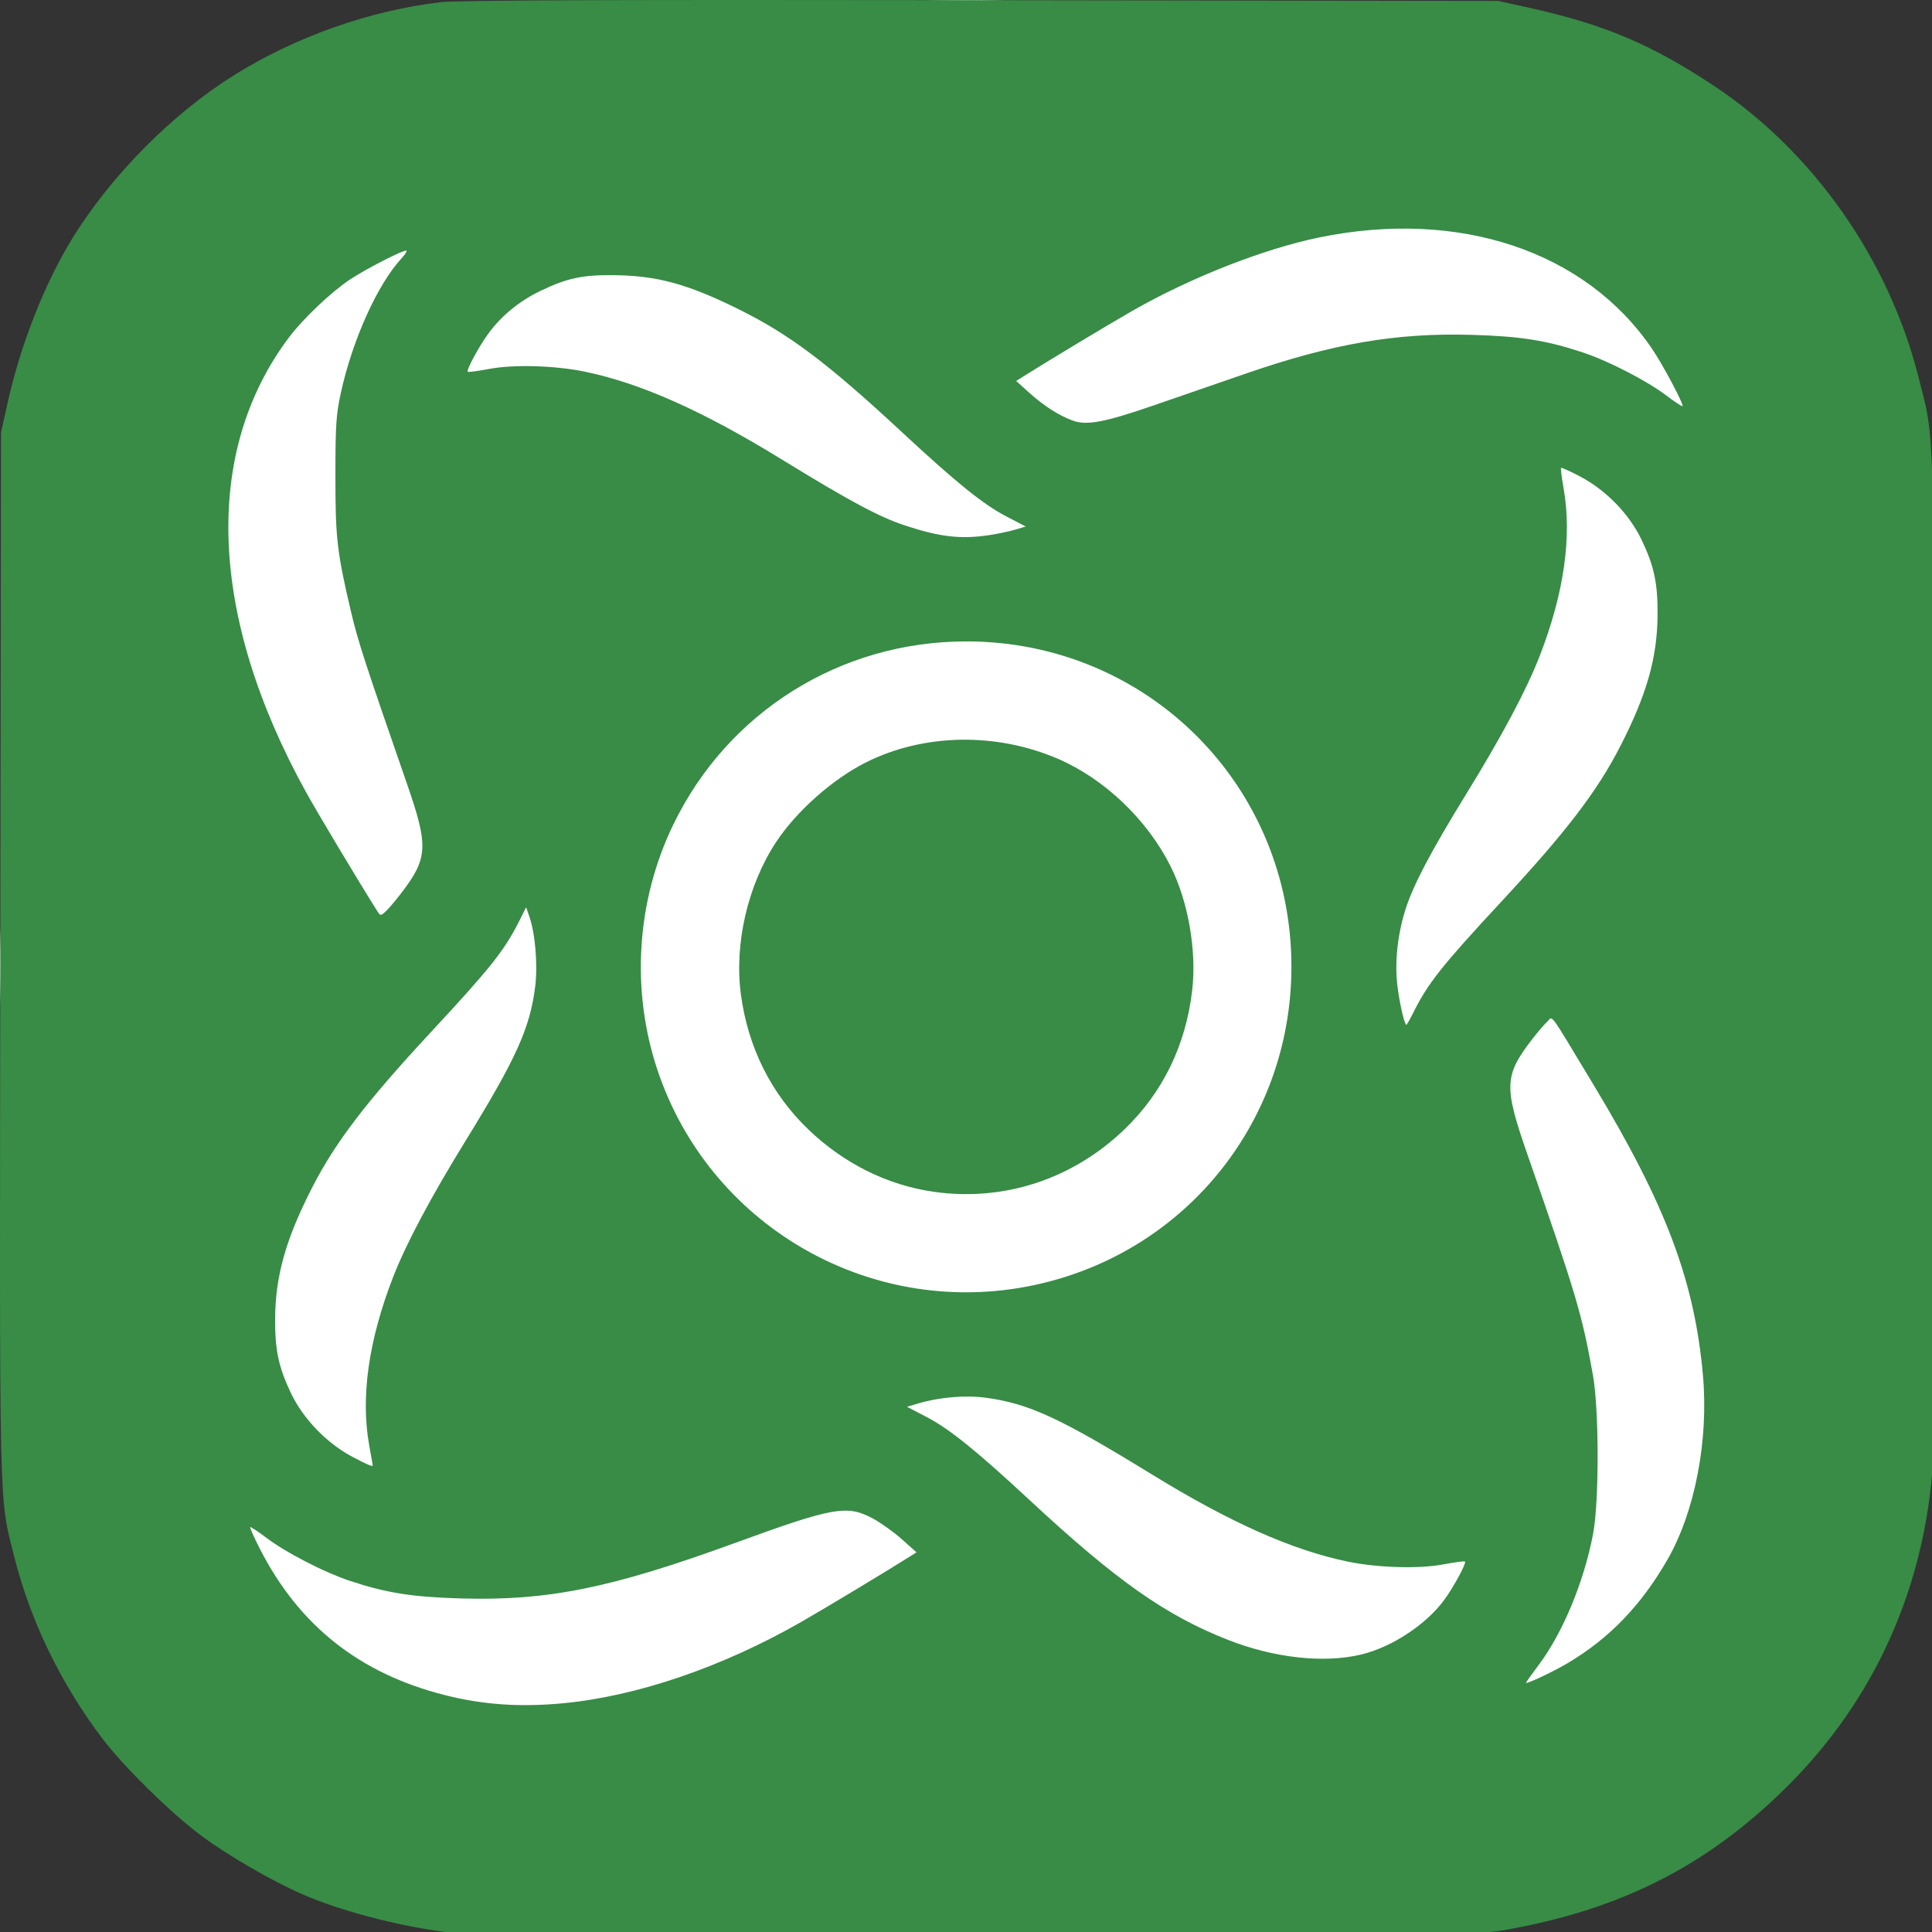 <?xml version="1.0" encoding="UTF-8" standalone="no"?>
<!-- Created with Inkscape (http://www.inkscape.org/) -->

<svg
   width="1024"
   height="1024"
   viewBox="0 0 270.933 270.933"
   version="1.1"
   id="svg5"
   inkscape:version="1.1.1 (1:1.1+202109281949+c3084ef5ed)"
   sodipodi:docname="logo.svg"
   xmlns:inkscape="http://www.inkscape.org/namespaces/inkscape"
   xmlns:sodipodi="http://sodipodi.sourceforge.net/DTD/sodipodi-0.dtd"
   xmlns="http://www.w3.org/2000/svg"
   xmlns:svg="http://www.w3.org/2000/svg">
  <rect x="0" y="0" width="270.933" height="270.933" fill="#333333" stroke="none"/>
  <sodipodi:namedview
     id="namedview7"
     pagecolor="#ffffff"
     bordercolor="#666666"
     borderopacity="1.0"
     inkscape:pageshadow="2"
     inkscape:pageopacity="0.0"
     inkscape:pagecheckerboard="0"
     inkscape:document-units="px"
     showgrid="false"
     units="px"
     width="793.701px"
     inkscape:zoom="0.6405233"
     inkscape:cx="423.87217"
     inkscape:cy="590.14247"
     inkscape:window-width="1920"
     inkscape:window-height="1043"
     inkscape:window-x="0"
     inkscape:window-y="0"
     inkscape:window-maximized="1"
     inkscape:current-layer="layer1" />
  <defs
     id="defs2" />
  <g
     inkscape:label="Layer 1"
     inkscape:groupmode="layer"
     id="layer1">
    <ellipse
       style="fill:#fff;stroke:none"
       id="white-disc"
       cx="135.467"
       cy="135.467"
       rx="135.467"
       ry="135.467" />
    <g
       transform="matrix(0.265,0,0,0.265,0.794,0.794)"
       id="g1013">
      <g
         id="background-16242387" />
      <g
         id="background-images-16242387" />
      <g
         id="graphpaper-16242387">
        <g
           id="axis-16242387">
          <g
             id="g983">
            <g
               id="g981">
              <path
                 fill="none"
                 stroke="#000000"
                 class="dcg-svg-tickmark"
                 paint-order="fill stroke markers"
                 d=""
                 stroke-opacity="0.9"
                 stroke-miterlimit="2"
                 stroke-width="1.5"
                 stroke-dasharray="none"
                 id="path979" />
            </g>
          </g>
        </g>
      </g>
      <g
         id="expressions-16242387" />
      <path
         style="fill:#388c46;fill-opacity:1;stroke-width:1.284;stroke-miterlimit:4;stroke-dasharray:none"
         d="m 240.061,1020.139 c -25.271,-2.122 -60.715,-10.958 -83,-20.693 -16.358,-7.146 -39.234,-20.401 -53.578,-31.047 C 87.614,956.622 62.331,931.788 51.154,916.998 28.979,887.655 12.923,854.412 4.391,820.174 -3.595,788.126 -3.237,803.936 -2.824,501.488 L -2.447,225.764 1.053,210.076 C 7.92,179.294 20.664,146.93 35.276,123.169 55.644,90.047 88.199,57.172 120.732,36.872 153.524,16.41 192.47,2.634 230.181,-1.843 c 8.779,-1.042 88.599,-1.337 285.895,-1.057 l 273.716,0.389 16.026,3.542 c 40.068,8.855 64.863,19.306 98.182,41.383 52.535,34.809 92.576,91.876 108.292,154.343 8.652,34.387 8.099,15.297 8.596,297.036 0.301,170.465 -7e-4,262.231 -0.908,276.366 -4.284,66.74 -30.732,125.867 -76.89,171.894 -42.437,42.317 -88.326,65.599 -150.734,76.477 -11.88,2.071 -32.142,2.25 -276.28,2.449 -144.903,0.118 -269.109,-0.26 -276.015,-0.839 z m 54.863,-121.791 c 39.084,-3.7 84.199,-19.09 125.952,-42.966 12.501,-7.149 45.626,-27.095 57.973,-34.909 l 3.157,-1.998 -7.64,-6.836 c -4.202,-3.76 -11.104,-8.708 -15.336,-10.997 -13.75,-7.435 -20.778,-6.195 -73.126,12.899 -65.39,23.851 -98.913,30.647 -144.732,29.341 -26.123,-0.744 -39.73,-2.9 -59.215,-9.381 -13.398,-4.456 -33.697,-14.927 -43.869,-22.629 -4.514,-3.417 -8.423,-5.997 -8.688,-5.732 -0.265,0.265 2.019,5.384 5.076,11.376 20.767,40.711 52.751,66.042 97.83,77.481 20.276,5.145 39.858,6.506 62.619,4.351 z M 826.971,876.894 c 21.94,-13.143 38.55,-30.433 52.438,-54.583 14.508,-25.228 21.814,-63.07 18.788,-97.307 -4.431,-50.125 -19.556,-90.336 -57.88,-153.871 -24.479,-40.582 -21.373,-36.332 -24.5,-33.524 -1.441,1.294 -5.064,5.526 -8.051,9.406 -14.742,19.145 -14.991,24.889 -2.624,60.439 26.022,74.801 29.049,84.99 34.807,117.179 3.289,18.388 3.352,66.808 0.109,84 -4.778,25.326 -16.005,52.403 -28.791,69.433 -3.702,4.931 -6.731,9.184 -6.731,9.451 0,0.951 14.867,-6.088 22.436,-10.622 z m -109.787,-4.305 c 16.306,-3.869 34.572,-15.888 44.182,-29.071 5.003,-6.863 11.722,-19.319 10.877,-20.164 -0.31,-0.31 -5.431,0.362 -11.379,1.493 -12.873,2.448 -34.734,1.822 -50.559,-1.447 -29.503,-6.095 -62.285,-20.685 -103.845,-46.215 -48.683,-29.906 -65.041,-37.455 -87.804,-40.519 -10.883,-1.465 -24.627,-0.292 -35.913,3.066 l -5.769,1.716 10.448,5.455 c 12.116,6.326 26.276,17.766 54.907,44.362 45.467,42.234 71.649,60.657 104.514,73.543 24.406,9.569 50.596,12.467 70.34,7.782 z m -522.926,-100.186 c -0.014,-0.176 -0.859,-4.937 -1.878,-10.58 -4.606,-25.498 -0.315,-55.672 12.661,-89.034 6.907,-17.758 19.875,-42.124 38.614,-72.553 26.552,-43.116 33.819,-59.241 36.564,-81.136 1.427,-11.388 0.045,-28.033 -3.074,-37.029 l -1.716,-4.949 -3.541,7.053 c -7.939,15.814 -15.095,24.829 -46.834,59.005 -34.126,36.746 -50.43,58.057 -62.707,81.966 -13.995,27.254 -19.57,46.835 -19.746,69.349 -0.131,16.851 1.778,25.916 8.374,39.756 6.458,13.551 18.88,26.439 32.413,33.63 8.064,4.285 10.948,5.485 10.872,4.523 z M 540.485,677.829 c 81.759,-15.547 139.922,-85.917 139.922,-169.287 0,-95.868 -76.207,-172.117 -172.024,-172.117 -66.674,0 -126.275,37.298 -155.154,97.094 -19.416,40.201 -22.45,87.265 -8.356,129.577 27.237,81.765 110.907,130.841 195.611,114.734 z m -49.409,-50.149 c -24.457,-3.492 -47.586,-14.995 -66.301,-32.974 -19.759,-18.982 -31.975,-43.462 -35.715,-71.574 -3.559,-26.75 3.671,-57.881 18.727,-80.64 10.772,-16.283 29.826,-33.169 47.392,-42.001 30.561,-15.364 68.986,-16.072 101.811,-1.876 24.531,10.609 47.049,32.102 59.41,56.705 9.397,18.704 13.951,44.826 11.482,65.872 -3.405,29.027 -15.613,54.034 -35.89,73.513 -27.461,26.381 -63.84,38.268 -100.916,32.974 z m 253.97,-95.092 c 7.741,-15.443 15.076,-24.667 46.668,-58.684 34.126,-36.746 50.43,-58.057 62.707,-81.966 13.995,-27.254 19.57,-46.835 19.746,-69.349 0.131,-16.851 -1.778,-25.916 -8.374,-39.756 -6.584,-13.814 -18.9,-26.492 -32.827,-33.791 -5.164,-2.706 -9.608,-4.701 -9.876,-4.433 -0.268,0.268 0.331,5.083 1.332,10.7 4.553,25.565 0.256,55.688 -12.695,88.987 -6.907,17.758 -19.875,42.124 -38.614,72.553 -18.869,30.64 -28.305,48.575 -32.405,61.595 -4.202,13.342 -5.731,28.117 -4.185,40.448 1.189,9.488 3.724,20.43 4.733,20.43 0.229,0 1.935,-3.03 3.791,-6.733 z M 209.002,470.068 c 14.555,-18.901 14.902,-25.073 3.297,-58.486 -21.711,-62.508 -25.929,-75.455 -29.415,-90.277 -7.571,-32.193 -8.394,-39.303 -8.382,-72.458 0.01,-26.974 0.362,-32.394 2.854,-43.845 6.079,-27.941 19.383,-57.478 32.088,-71.241 1.784,-1.932 2.981,-3.776 2.661,-4.096 -0.89,-0.891 -21.332,9.545 -29.997,15.314 -9.901,6.592 -24.792,20.736 -32.181,30.569 -45.722,60.842 -42.451,147.521 9.085,240.756 5.911,10.694 27.606,46.933 37.434,62.528 1.839,2.919 1.952,2.935 4.506,0.641 1.441,-1.294 5.064,-5.526 8.051,-9.406 z m 310.92,-189.795 c 4.583,-0.674 10.929,-1.993 14.102,-2.931 l 5.769,-1.706 -10.448,-5.455 c -12.078,-6.306 -26.278,-17.768 -54.566,-44.045 -40.106,-37.254 -60.005,-52.223 -87.349,-65.708 -26.778,-13.206 -42.885,-17.58 -65.583,-17.809 -16.651,-0.168 -24.525,1.503 -38.57,8.187 -11.259,5.358 -20.973,13.289 -27.876,22.759 -5.003,6.863 -11.722,19.319 -10.877,20.164 0.31,0.31 5.431,-0.362 11.379,-1.493 12.873,-2.448 34.734,-1.822 50.559,1.447 29.503,6.095 62.285,20.685 103.845,46.215 36.07,22.158 51.806,30.603 65.458,35.132 18.295,6.068 29.498,7.399 44.157,5.243 z m 87.82,-68.811 c 13.397,-4.62 35.032,-12.091 48.077,-16.602 46.254,-15.996 79.904,-21.797 119.834,-20.659 26.062,0.743 39.687,2.903 59.159,9.38 13.398,4.456 33.697,14.927 43.869,22.629 4.514,3.417 8.423,5.997 8.688,5.732 0.818,-0.819 -10.334,-21.83 -16.077,-30.289 -35.156,-51.786 -102.139,-74.218 -176.162,-58.996 -29.5,6.066 -68.093,21.231 -98.973,38.891 -12.713,7.271 -45.8,27.19 -58.237,35.06 l -3.156,1.997 7.002,6.311 c 7.628,6.875 15.508,11.924 22.828,14.627 7.461,2.755 16.793,1.008 43.148,-8.081 z"
         id="path1513" />
    </g>
  </g>
</svg>
